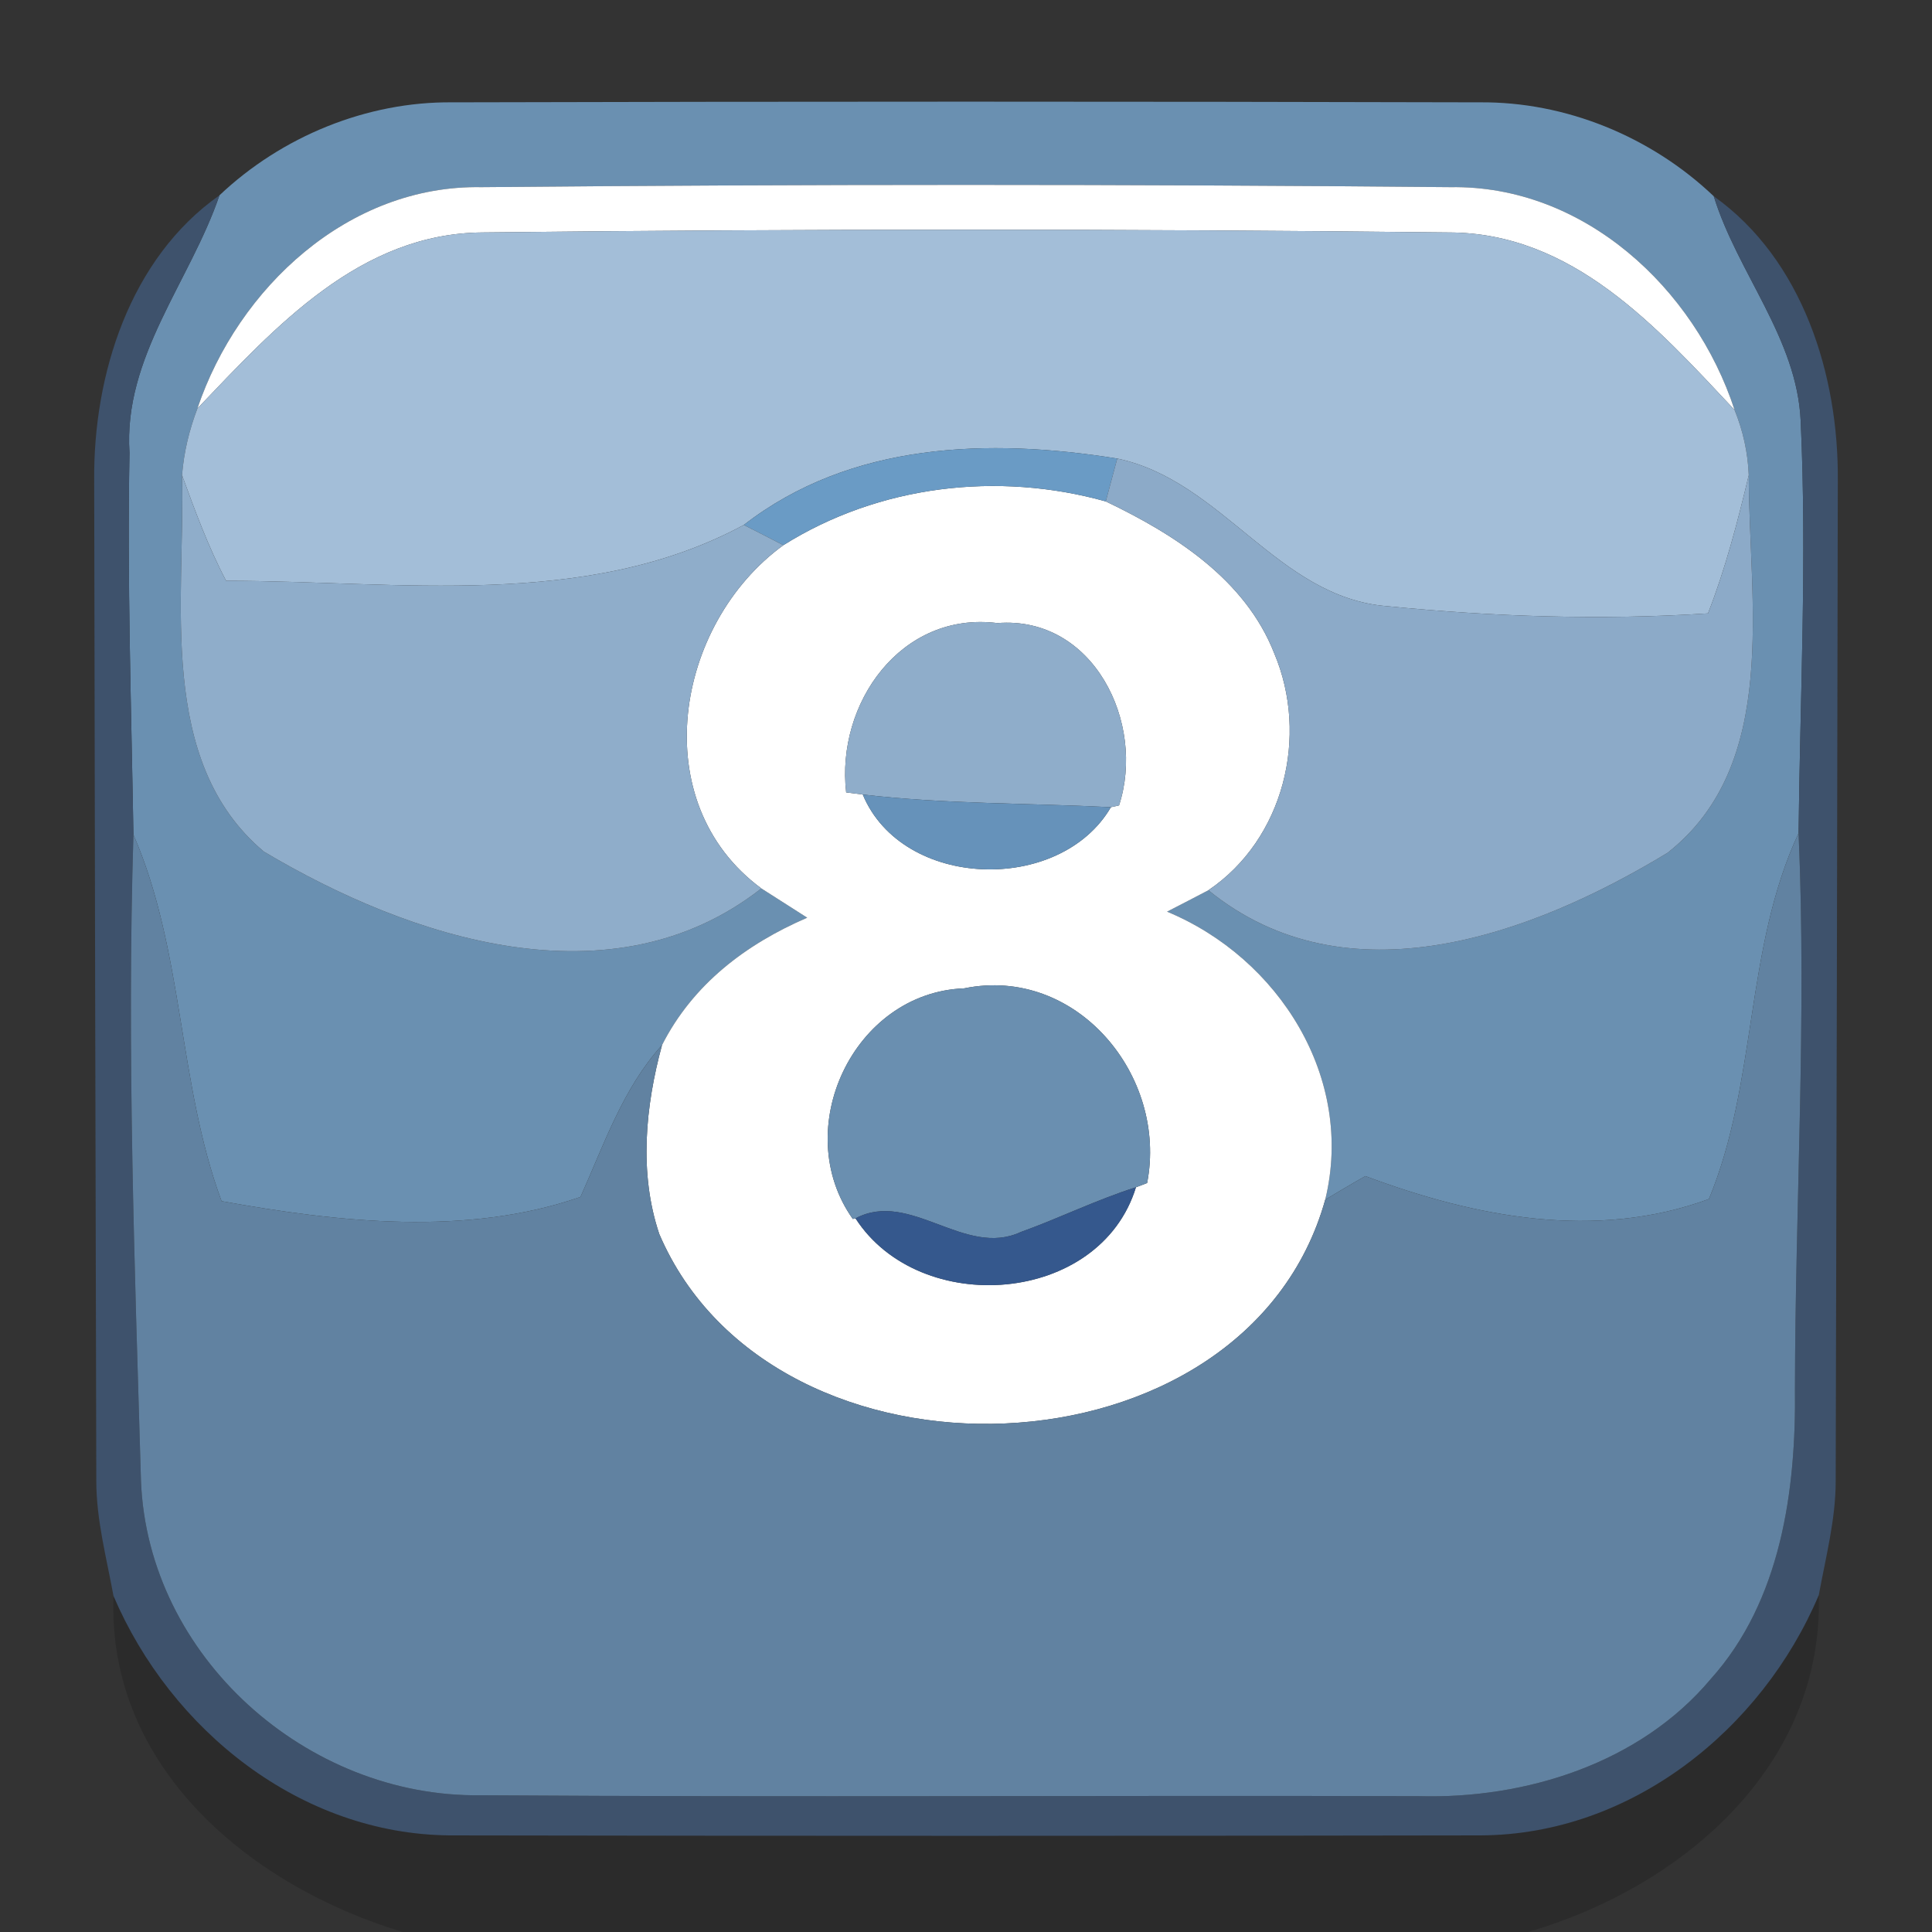 <?xml version="1.0" encoding="UTF-8" ?>
<!DOCTYPE svg PUBLIC "-//W3C//DTD SVG 1.1//EN" "http://www.w3.org/Graphics/SVG/1.1/DTD/svg11.dtd">
<svg width="64pt" height="64pt" viewBox="0 0 64 64" version="1.1" xmlns="http://www.w3.org/2000/svg">
<rect x="0" y="0" width="64" height="64" fill="#333333" stroke="none"/>
<g id="#6a90b1ff">
<path fill="#6a90b1" opacity="1.00" d=" M 7.27 6.47 C 9.33 4.52 12.15 3.36 14.99 3.39 C 26.33 3.36 37.66 3.36 49.00 3.39 C 51.87 3.36 54.70 4.53 56.77 6.50 C 57.56 9.05 59.53 11.21 59.65 13.95 C 59.86 18.50 59.63 23.05 59.58 27.60 C 57.79 31.44 58.22 35.84 56.61 39.72 C 52.85 41.10 48.86 40.32 45.23 38.96 C 44.89 39.15 44.23 39.54 43.90 39.74 C 44.88 35.71 42.37 31.74 38.66 30.20 C 39.00 30.03 39.68 29.67 40.03 29.49 C 44.62 33.23 50.76 30.97 55.24 28.25 C 58.98 25.31 57.93 19.91 57.93 15.74 C 57.90 14.99 57.74 14.27 57.46 13.58 C 56.14 9.54 52.46 6.13 48.05 6.20 C 37.35 6.10 26.65 6.10 15.95 6.20 C 11.55 6.12 7.89 9.53 6.54 13.53 C 6.27 14.24 6.09 14.98 6.03 15.74 C 6.14 19.87 5.17 25.21 8.74 28.21 C 13.58 31.09 20.27 33.31 25.22 29.43 C 25.60 29.67 26.36 30.16 26.74 30.40 C 24.70 31.28 22.95 32.61 21.93 34.62 C 20.63 36.06 20.01 37.91 19.23 39.65 C 15.47 40.96 11.21 40.49 7.34 39.79 C 5.89 35.87 6.10 31.52 4.42 27.65 C 4.35 23.43 4.21 19.21 4.29 15.00 C 4.08 11.83 6.30 9.32 7.27 6.47 Z" />
</g>
<g id="#ffffffff">
<path fill="#ffffff" opacity="1.00" d=" M 6.54 13.53 C 7.89 9.53 11.55 6.12 15.95 6.20 C 26.65 6.10 37.35 6.10 48.05 6.20 C 52.46 6.13 56.14 9.54 57.46 13.58 C 54.88 10.83 52.09 7.70 47.98 7.70 C 37.32 7.58 26.65 7.58 15.99 7.70 C 11.92 7.73 9.13 10.82 6.54 13.53 Z" />
<path fill="#ffffff" opacity="1.00" d=" M 25.95 18.06 C 29.12 16.07 33.05 15.61 36.63 16.61 C 38.91 17.70 41.25 19.19 42.21 21.64 C 43.37 24.38 42.53 27.80 40.03 29.49 C 39.68 29.67 39.00 30.03 38.66 30.20 C 42.37 31.74 44.88 35.71 43.90 39.74 C 41.27 49.17 25.62 49.70 21.84 40.88 C 21.16 38.86 21.38 36.64 21.93 34.62 C 22.95 32.61 24.70 31.28 26.74 30.40 C 26.36 30.16 25.60 29.67 25.22 29.43 C 21.36 26.58 22.35 20.68 25.95 18.06 M 28.03 26.25 L 28.58 26.32 C 29.89 29.47 35.11 29.63 36.80 26.74 L 37.07 26.68 C 37.96 23.95 36.22 20.39 33.04 20.64 C 29.85 20.24 27.69 23.30 28.03 26.25 M 28.25 40.38 L 28.34 40.36 C 30.47 43.66 36.43 43.23 37.63 39.33 L 38.00 39.19 C 38.69 35.64 35.66 31.98 31.94 32.74 C 28.26 32.88 26.15 37.42 28.25 40.38 Z" />
</g>
<g id="#3f5571e7">
<path fill="#3f5571" opacity="0.91" d=" M 3.12 15.91 C 3.09 12.41 4.30 8.56 7.27 6.47 C 6.30 9.32 4.08 11.83 4.29 15.00 C 4.21 19.21 4.35 23.43 4.42 27.65 C 4.20 34.78 4.46 41.93 4.67 49.06 C 4.90 54.88 10.17 59.55 15.92 59.47 C 26.27 59.54 36.63 59.47 46.99 59.50 C 50.54 59.60 54.33 58.41 56.67 55.62 C 59.00 53.03 59.50 49.36 59.46 46.01 C 59.47 39.87 59.85 33.74 59.58 27.60 C 59.63 23.05 59.86 18.50 59.65 13.95 C 59.53 11.21 57.56 9.05 56.77 6.50 C 59.72 8.60 60.91 12.43 60.88 15.92 C 60.86 26.97 60.84 38.01 60.81 49.06 C 60.81 50.34 60.48 51.58 60.25 52.84 C 58.36 57.31 54.02 60.78 49.05 60.80 C 37.67 60.82 26.29 60.82 14.90 60.80 C 9.95 60.76 5.66 57.31 3.76 52.87 C 3.53 51.61 3.19 50.35 3.19 49.06 C 3.16 38.01 3.14 26.96 3.12 15.91 Z" />
</g>
<g id="#a3bed8ff">
<path fill="#a3bed8" opacity="1.00" d=" M 6.54 13.53 C 9.13 10.82 11.92 7.73 15.99 7.70 C 26.65 7.58 37.32 7.58 47.98 7.70 C 52.09 7.70 54.88 10.83 57.46 13.58 C 57.74 14.27 57.90 14.99 57.93 15.74 C 57.56 17.29 57.16 18.83 56.58 20.32 C 53.04 20.55 49.47 20.43 45.94 20.08 C 42.33 19.79 40.49 15.92 37.01 15.19 C 32.77 14.51 28.18 14.64 24.64 17.39 C 19.41 20.21 13.19 19.24 7.49 19.24 C 6.90 18.12 6.46 16.92 6.03 15.74 C 6.09 14.98 6.27 14.24 6.54 13.53 Z" />
</g>
<g id="#6a9bc5ff">
<path fill="#6a9bc5" opacity="1.00" d=" M 24.64 17.39 C 28.18 14.64 32.77 14.51 37.01 15.19 L 36.63 16.61 C 33.05 15.61 29.12 16.07 25.95 18.06 C 25.63 17.89 24.97 17.56 24.64 17.39 Z" />
</g>
<g id="#8caac8ff">
<path fill="#8caac8" opacity="1.00" d=" M 37.01 15.19 C 40.49 15.92 42.33 19.79 45.94 20.08 C 49.47 20.43 53.04 20.55 56.58 20.32 C 57.16 18.83 57.56 17.29 57.93 15.74 C 57.93 19.91 58.98 25.31 55.24 28.25 C 50.76 30.97 44.62 33.23 40.03 29.49 C 42.53 27.80 43.37 24.38 42.21 21.64 C 41.25 19.19 38.91 17.70 36.63 16.61 L 37.01 15.19 Z" />
</g>
<g id="#8fadcaff">
<path fill="#8fadca" opacity="1.00" d=" M 6.03 15.74 C 6.46 16.92 6.90 18.12 7.49 19.24 C 13.19 19.24 19.41 20.21 24.64 17.39 C 24.97 17.56 25.63 17.89 25.95 18.06 C 22.35 20.68 21.36 26.58 25.22 29.43 C 20.27 33.31 13.58 31.09 8.74 28.21 C 5.17 25.21 6.14 19.87 6.03 15.74 Z" />
<path fill="#8fadca" opacity="1.00" d=" M 28.03 26.25 C 27.69 23.30 29.85 20.24 33.04 20.64 C 36.22 20.39 37.96 23.95 37.07 26.68 L 36.80 26.74 C 34.06 26.60 31.31 26.64 28.58 26.32 L 28.03 26.25 Z" />
</g>
<g id="#6692baff">
<path fill="#6692ba" opacity="1.00" d=" M 28.58 26.32 C 31.31 26.64 34.06 26.60 36.80 26.74 C 35.11 29.63 29.89 29.47 28.58 26.32 Z" />
</g>
<g id="#6182a1ff">
<path fill="#6182a1" opacity="1.00" d=" M 4.42 27.65 C 6.10 31.52 5.89 35.87 7.34 39.79 C 11.21 40.49 15.47 40.96 19.23 39.65 C 20.01 37.91 20.63 36.06 21.93 34.62 C 21.38 36.64 21.16 38.86 21.84 40.88 C 25.62 49.70 41.27 49.17 43.90 39.74 C 44.23 39.54 44.89 39.15 45.23 38.96 C 48.86 40.32 52.85 41.10 56.61 39.72 C 58.22 35.84 57.79 31.44 59.58 27.60 C 59.85 33.74 59.47 39.87 59.46 46.01 C 59.50 49.36 59.00 53.03 56.67 55.62 C 54.33 58.41 50.54 59.60 46.99 59.50 C 36.63 59.47 26.27 59.54 15.92 59.47 C 10.17 59.55 4.90 54.88 4.67 49.06 C 4.46 41.93 4.20 34.78 4.42 27.65 Z" />
</g>
<g id="#6a8fb0ff">
<path fill="#6a8fb0" opacity="1.00" d=" M 28.25 40.38 C 26.15 37.42 28.26 32.88 31.94 32.74 C 35.66 31.98 38.69 35.64 38.00 39.19 L 37.63 39.33 C 36.33 39.74 35.10 40.35 33.82 40.81 C 31.96 41.68 30.15 39.40 28.34 40.36 L 28.25 40.38 Z" />
</g>
<g id="#35588dff">
<path fill="#35588d" opacity="1.00" d=" M 33.82 40.81 C 35.10 40.35 36.33 39.74 37.63 39.33 C 36.43 43.23 30.47 43.66 28.34 40.36 C 30.15 39.40 31.96 41.68 33.82 40.81 Z" />
</g>
<g id="#00000026">
<path fill="#000000" opacity="0.15" d=" M 3.76 52.87 C 5.66 57.31 9.95 60.76 14.90 60.80 C 26.29 60.82 37.67 60.82 49.05 60.80 C 54.02 60.78 58.36 57.31 60.25 52.84 C 60.41 58.54 55.68 62.53 50.62 64.00 L 13.34 64.00 C 8.32 62.49 3.54 58.57 3.76 52.87 Z" />
</g>
</svg>
